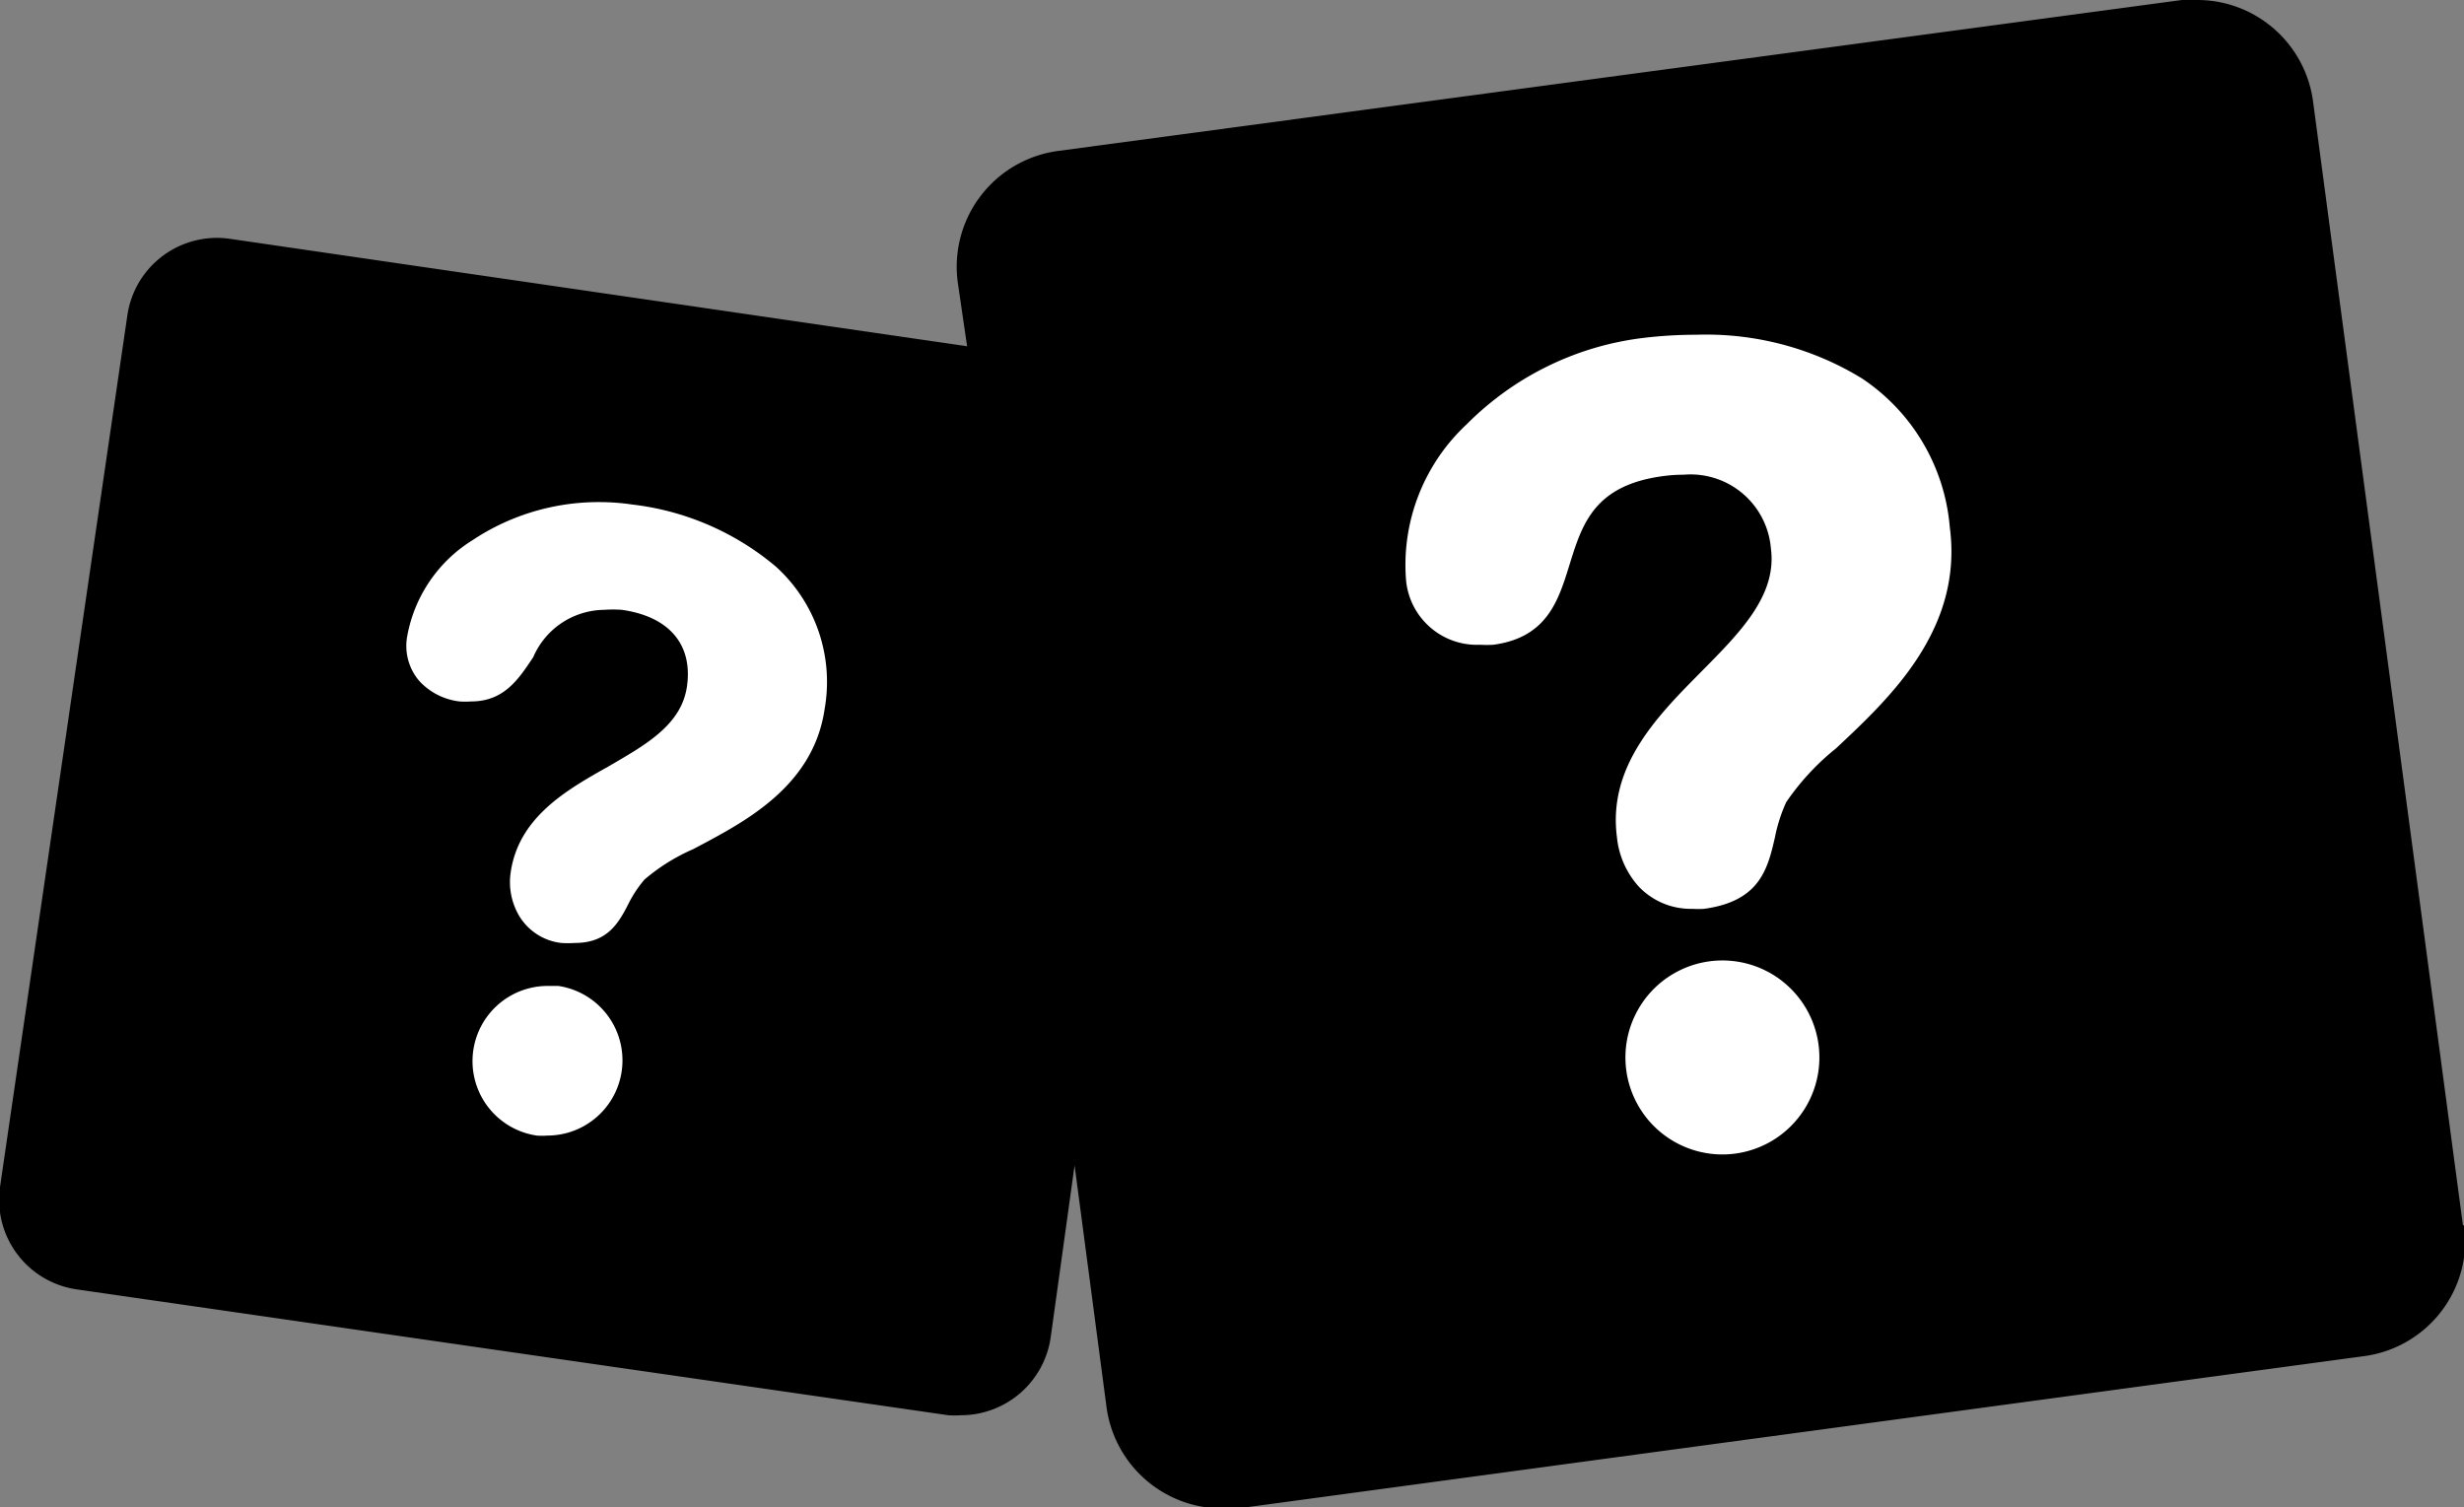<svg xmlns="http://www.w3.org/2000/svg" viewBox="0 0 91.72 56.1"><rect x="0" y="0" width="91.72" height="56.1" fill="#808080" stroke="none"/><defs><style>.cls-1{fill:#fff;}</style></defs><title>Recurso 1</title><g id="Capa_2" data-name="Capa 2"><g id="Capa_1-2" data-name="Capa 1"><rect x="4.08" y="13.04" width="35.07" height="36.09" transform="translate(3.77 -2.31) rotate(6.69)"/><rect x="41.1" y="4.32" width="45.62" height="47.09" transform="translate(-3.09 8.58) rotate(-7.5)"/><path class="cls-1" d="M64.35,35.76a3.43,3.43,0,0,0-.47,0,3.61,3.61,0,1,0,.47,0Z"/><path class="cls-1" d="M69.3,14.08a11.12,11.12,0,0,0-6.15-1.62A16.47,16.47,0,0,0,61,12.6a11.16,11.16,0,0,0-6.41,3.2,7.15,7.15,0,0,0-2.25,5.81A2.65,2.65,0,0,0,55.1,24a3.82,3.82,0,0,0,.49,0c2-.27,2.42-1.64,2.84-3,.47-1.51.92-2.94,3.49-3.28a5.85,5.85,0,0,1,.76-.05,3,3,0,0,1,3.24,2.75c.23,1.74-1.14,3.12-2.6,4.59-1.63,1.65-3.48,3.51-3.13,6.16A3.21,3.21,0,0,0,61,33a2.67,2.67,0,0,0,2,.83,3.18,3.18,0,0,0,.43,0c2.08-.28,2.37-1.49,2.64-2.66a5.87,5.87,0,0,1,.42-1.31,9.26,9.26,0,0,1,1.85-2c2-1.87,4.74-4.43,4.24-8.23A7.39,7.39,0,0,0,69.3,14.08Z"/><path d="M91.68,45.61,86.1,3.77A4.35,4.35,0,0,0,81.8,0a4.3,4.3,0,0,0-.58,0L39.38,5.62a4.35,4.35,0,0,0-3.73,4.88L36,12.89l-27.44-4a3.37,3.37,0,0,0-3.82,2.85L0,44.19A3.37,3.37,0,0,0,2.89,48l32.41,4.68a3.59,3.59,0,0,0,.48,0,3.38,3.38,0,0,0,3.33-2.89L40,43.38l1.19,9a4.35,4.35,0,0,0,4.3,3.77,4.47,4.47,0,0,0,.58,0L88,50.48a4.34,4.34,0,0,0,3.73-4.87ZM36.34,49.43a.57.57,0,0,1-.65.48L3.29,45.24A.56.56,0,0,1,2.91,45a.57.57,0,0,1-.11-.43L7.48,12.18A.57.57,0,0,1,8,11.69h.08l28.23,4.08,2.33,17.44ZM88,46.63a.73.73,0,0,1-.49.28L45.64,52.49a.74.74,0,0,1-.83-.63L39.23,10a.74.74,0,0,1,.63-.83L81.7,3.61h.1a.74.74,0,0,1,.73.64l5.58,41.84A.74.74,0,0,1,88,46.63Z"/><path class="cls-1" d="M28.88,21.09a10.1,10.1,0,0,0-5.35-2.31,8.37,8.37,0,0,0-1.21-.09A8.48,8.48,0,0,0,17.6,20.1a5.33,5.33,0,0,0-2.44,3.57,2,2,0,0,0,.45,1.68,2.41,2.41,0,0,0,1.49.76,3.1,3.1,0,0,0,.44,0c1.23,0,1.77-.84,2.31-1.65a2.91,2.91,0,0,1,2.64-1.76,4.71,4.71,0,0,1,.66,0c1.76.25,2.65,1.3,2.42,2.86C25.36,27,24,27.74,22.65,28.53c-1.57.88-3.34,1.89-3.64,3.94a2.48,2.48,0,0,0,.32,1.63,2.11,2.11,0,0,0,1.56,1,3.74,3.74,0,0,0,.51,0h0c1.21,0,1.63-.74,2-1.47a4.47,4.47,0,0,1,.59-.89,7.2,7.2,0,0,1,1.81-1.13c1.89-1,4.48-2.31,4.9-5.24A5.79,5.79,0,0,0,28.88,21.09Z"/><path class="cls-1" d="M20.78,36.7l-.4,0a2.8,2.8,0,0,0-.4,5.57,2.66,2.66,0,0,0,.4,0,2.8,2.8,0,0,0,.4-5.57Z"/></g></g></svg>